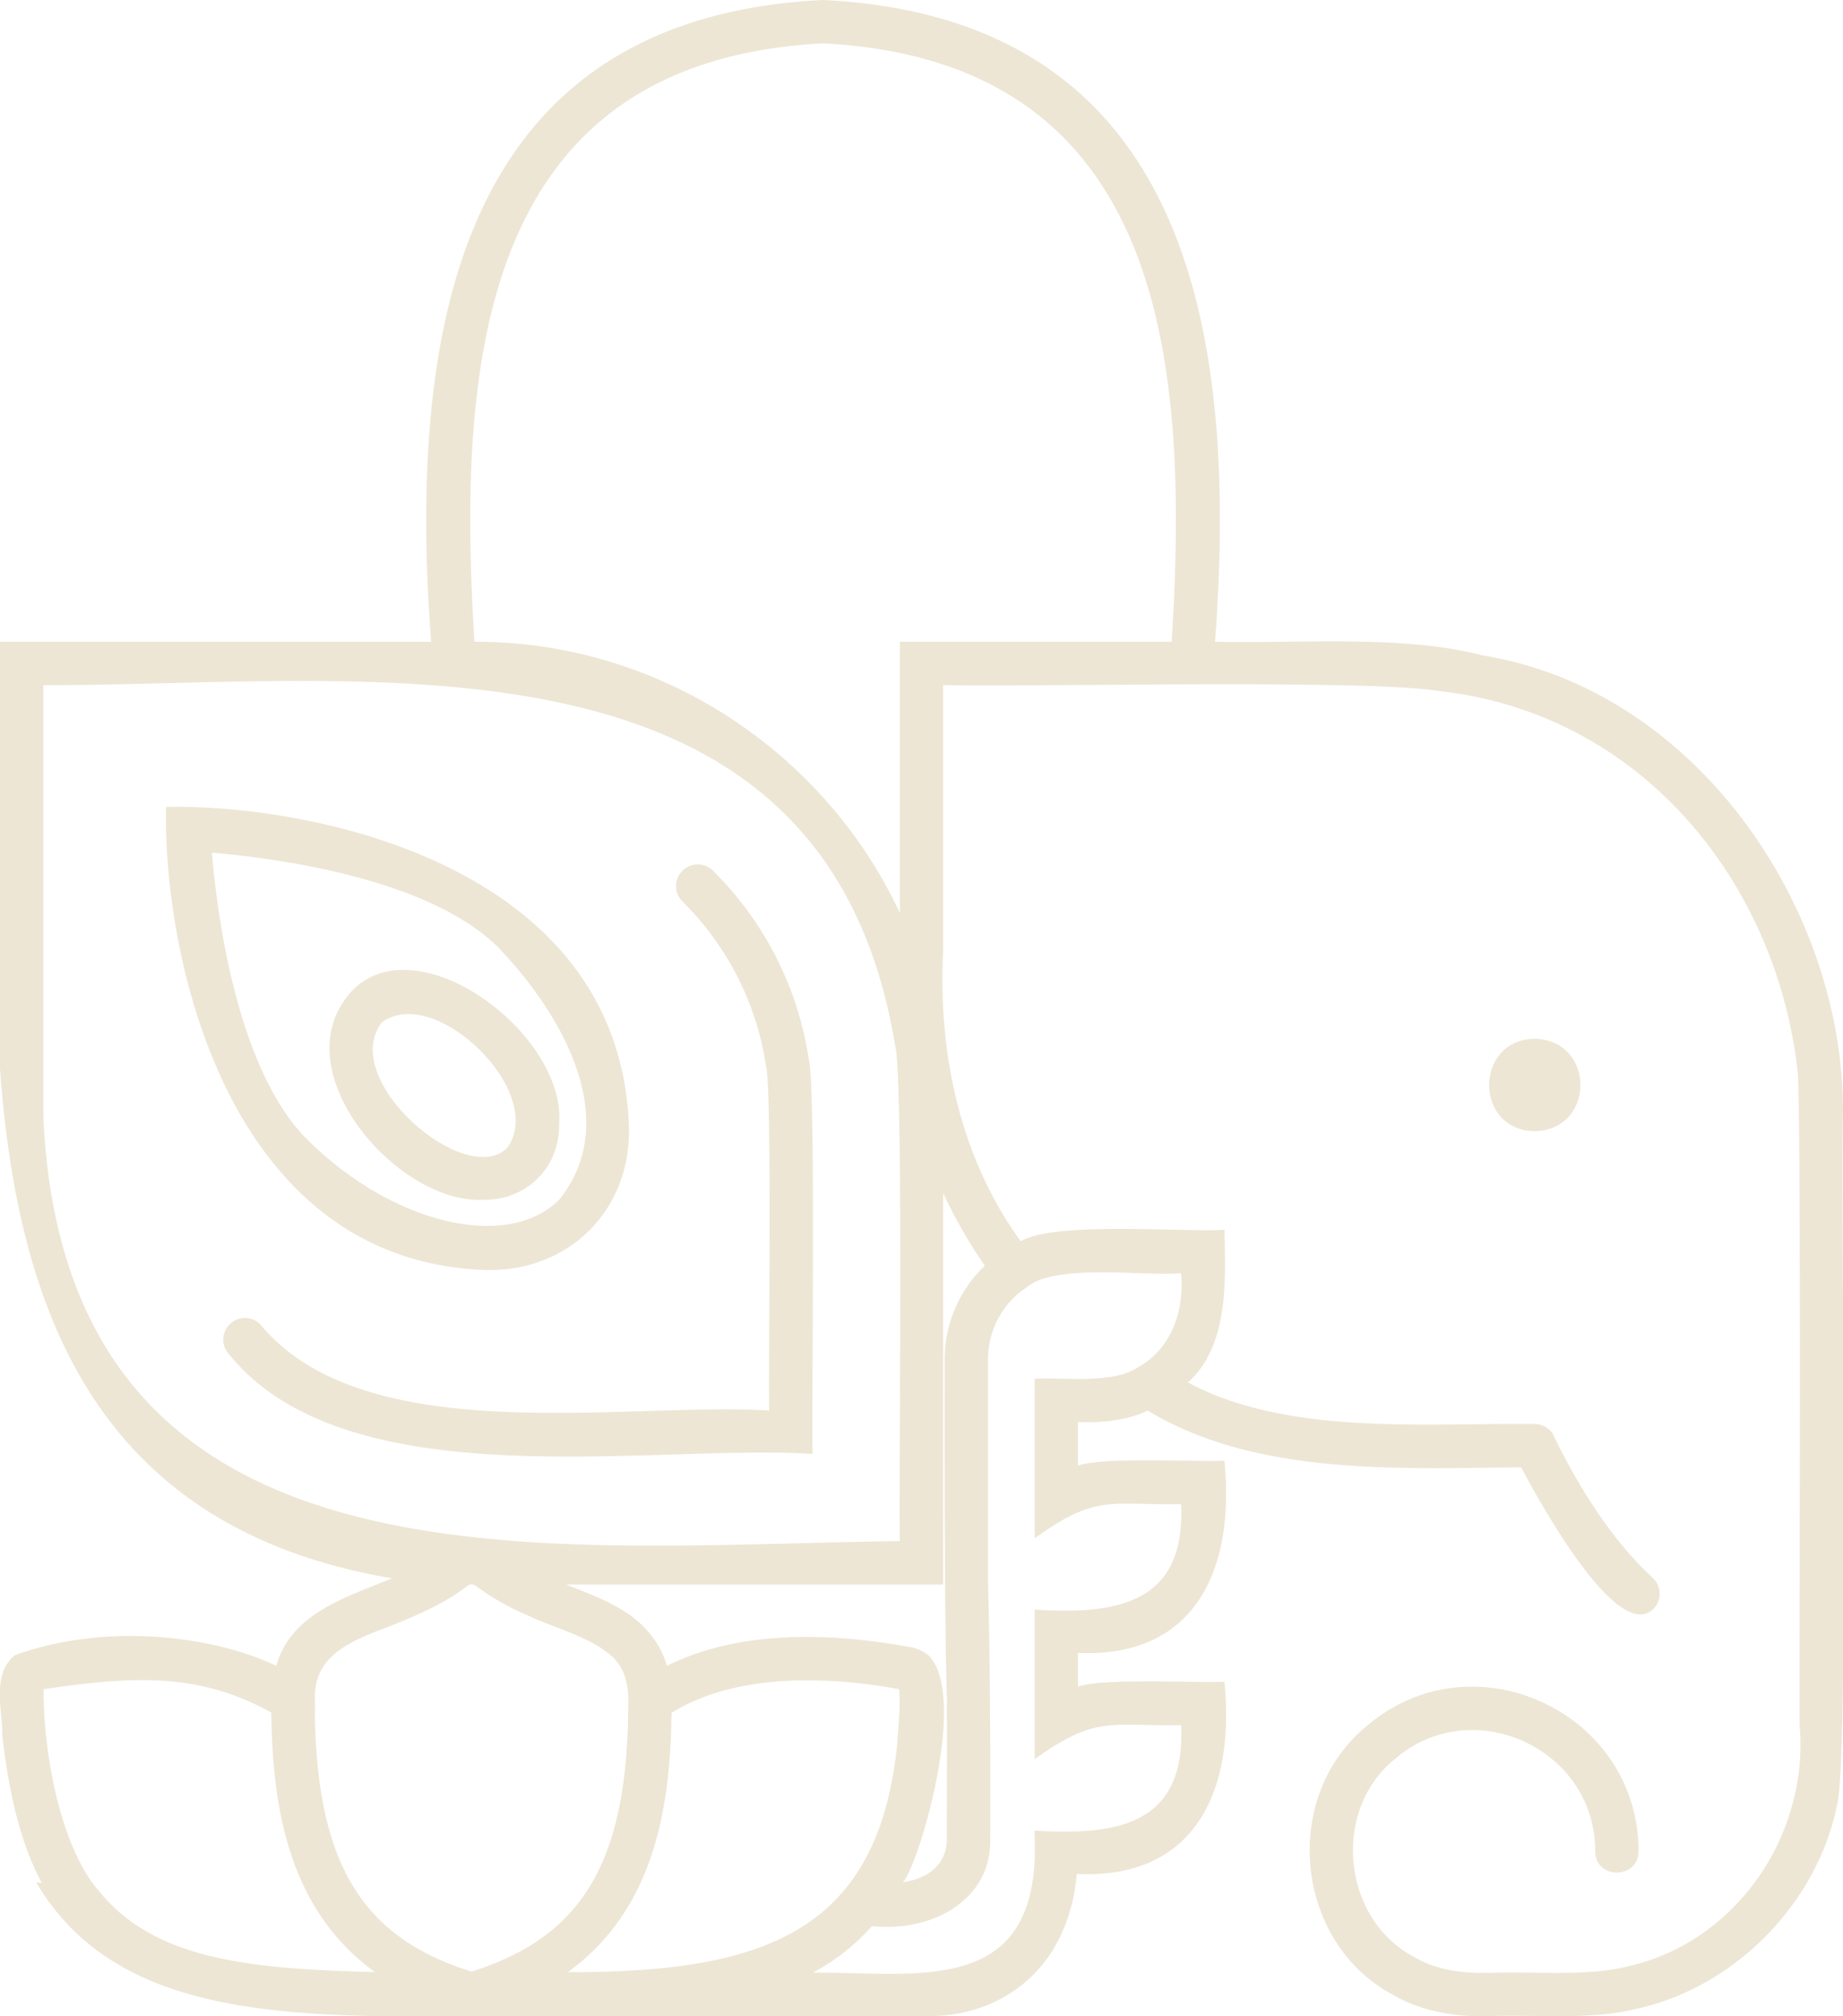 <svg id="Layer_1" data-name="Layer 1" xmlns="http://www.w3.org/2000/svg" viewBox="0 0 1280 1399.37"><defs><style>.cls-1{fill:#ede6d5;}</style></defs><path class="cls-1" d="M1065.89,721c-42.21.69-42.23,63.48,0,64.17,42.36-1.06,42.35-63.11,0-64.17Z"/><path class="cls-1" d="M564.34,1009.16c-.85-23.69,2.44-257.1-2.6-273.64a232.27,232.27,0,0,0-66.19-130.8A15.05,15.05,0,1,0,474.28,626,202.42,202.42,0,0,1,532,740c4.41,13.74,1.48,219.38,2.27,239.07-98.56-6.32-281,28.33-353.5-59.88a15.05,15.05,0,1,0-21.28,21.29C242,1041.52,452.19,1002,564.34,1009.16Z"/><path class="cls-1" d="M337.71,881.53c56.9,1.13,100.37-40.82,99.14-99-6-184.73-225.73-224.67-321.5-222.44C112.84,656.82,154.54,875.7,337.71,881.53Zm8.58-223.7c48.37,50.73,84.54,122.26,42.07,174.9-36.09,36-116.29,16.79-175.16-42-48.87-48.81-62.55-157.27-66.06-198.89C188.79,595.32,297.33,608.93,346.29,657.83Z"/><path class="cls-1" d="M335.15,832.81c30.21.66,53.88-22.3,53.2-53.14C392.87,717,288.76,640,243.85,688.4,195.14,742.51,275.4,835.32,335.15,832.81Zm-70-123.12c36.71-27.48,114.92,48.55,87.15,87C323.56,825.54,234.79,749.62,265.13,709.69Z"/><path class="cls-1" d="M1280,772.75c.84-142.43-102.13-294.22-250.88-317.92-54.58-14.45-129-8-185.25-9.38C859.55,234.44,828.51,12.57,571.62,0,314.72,12.59,283.69,234.52,299.4,445.45H0c.43,246.1-54.38,594.69,272.33,650.06-32.36,13.26-70.48,24.57-80.42,60.75-45.32-21.6-119.86-29.82-181.58-7.36-16.36,13.33-8.57,37.59-8.72,55.52,4.08,37.79,12.76,76.1,27.44,102.38H25.31C84,1406.09,213,1400.08,354.74,1399.32l291.1,0c47.72,0,95.84-30.65,102-98.61,83.94,3.89,109.9-60.06,102.53-133.41-18.58.93-84.8-2.76-101.68,3.43v-23.43c83.44,3.55,109-60.64,101.68-133.42-18.56.93-84.82-2.74-101.68,3.41V987c16.34.59,33.56-.83,48.4-7.89,75.5,45.55,175,40.07,259.45,39.37,13.2,25.21,67.48,123.17,92,98a15,15,0,0,0-.67-21.28c-27-24.91-50.14-59.94-69.73-100.48a15.42,15.42,0,0,0-12.24-6.35c-75.51-.8-171.76,8.34-240.85-28.82,28.49-25.54,26.13-70.94,25.33-106-27.82,2-117-6.16-141.5,8-42.37-58.46-57.41-131.05-53.84-201.3,0-9.63,0-170.39,0-184.73,55.08,1.56,295.8-4.38,345.38,4.25C1139.15,495.51,1233,611,1248.33,742.16c2.93,14.47,1.11,432.23,1.55,455.34,6.7,76.2-44.17,150.85-119.82,167.47-27,6.85-63.58,3.47-92.25,4.27-19.32.71-38.37-.94-55.16-10.62-51-26.46-58.22-102.78-13.16-138.27,53.83-45.56,138.7-6.26,138.41,64.78.24,19.56,30.24,19.47,30.1-.31-.16-96.48-114.28-149.24-187.7-87.65C888.93,1246,898.64,1348.54,968.2,1385c21.1,12.07,45.93,15.34,69.41,14.31,32.1-.95,67.83,2.82,99.52-5.11,68.55-15.39,125.4-73.67,138.9-142.17C1284.46,1217.48,1278.17,818.18,1280,772.75ZM30.1,775.49V475.55c224.2.49,542.42-49.8,591.58,250.19,6.13,19.88,2.31,315.51,3.28,343.93C380.73,1072.47,45.81,1115.47,30.1,775.49Zm188.68,405c-1.64-29.55,21.95-40.35,47.75-50.15,20.09-7.75,41.37-16.67,58.25-29.64,1.93-1.41,3.64-1.15,5.65,0a171.1,171.1,0,0,0,35.93,20.47c19.76,9.37,43.2,14.6,59,28.79,5.11,5,11,13,11,30.51,0,110.37-30.71,163.48-108.93,188-74.55-23.33-105.88-72.78-108.66-172.91h0Zm404.45,29.13c-12.91,130.32-90.88,159.6-228.81,159.24,59.6-43.39,71.15-113,72-180,42.5-26.44,103.83-26.28,158-16.42C625.51,1185.37,623.89,1198.44,623.23,1209.61ZM68.6,1312.42c-25.38-28.84-38.47-92.08-38.33-139.92,67.41-10.34,110.66-10,158.15,16.12.8,67.06,12.3,136.74,71.91,180.18C171.09,1366.66,106.8,1359.61,68.6,1312.42ZM820.28,883.71c2.37,25.68-6.45,52.67-30.32,65.5-16.86,11.53-52.08,6.82-71.36,7.71v110.82c43.06-31,52.2-22.83,101.68-23.73,3.31,69.45-44.95,76.8-101.68,73.21V1221c43.09-30.72,52.34-22.72,101.68-23.59,3.33,69.6-45.09,76.77-101.87,73.2,6.58,117.14-80.14,97.94-153.93,98.62a146.69,146.69,0,0,0,41.08-32.32c42.33,4.47,83.35-18.55,82.14-60.77.36-44.33-.18-134.1-1.49-178V943.31A59.4,59.4,0,0,1,713,893.57C733,876.43,796.37,886.13,820.28,883.71ZM684,878.52a89.34,89.34,0,0,0-27.89,64.79c-.13,53.23-.19,184.61,1.57,236.14l-.07,96.69c0,19.66-15.28,28.31-30.67,30.25,9.75-7.93,46.35-127.74,18.25-157.11a26.65,26.65,0,0,0-12.76-6c-58.2-10.67-120.45-11.46-169.22,13-4.57-16.14-15.7-29.12-29.78-38h-.11c-12-7.65-25.8-12.73-40.07-18.46H655.06V828.07A331.65,331.65,0,0,0,684,878.52ZM640,445.45l-15.06,0V633.64c-52.3-111.9-167-188.57-295.42-188.19-11.89-191.58,2.27-403,242.13-415.35C811.5,42.45,825.65,254,813.75,445.45Z"/></svg>